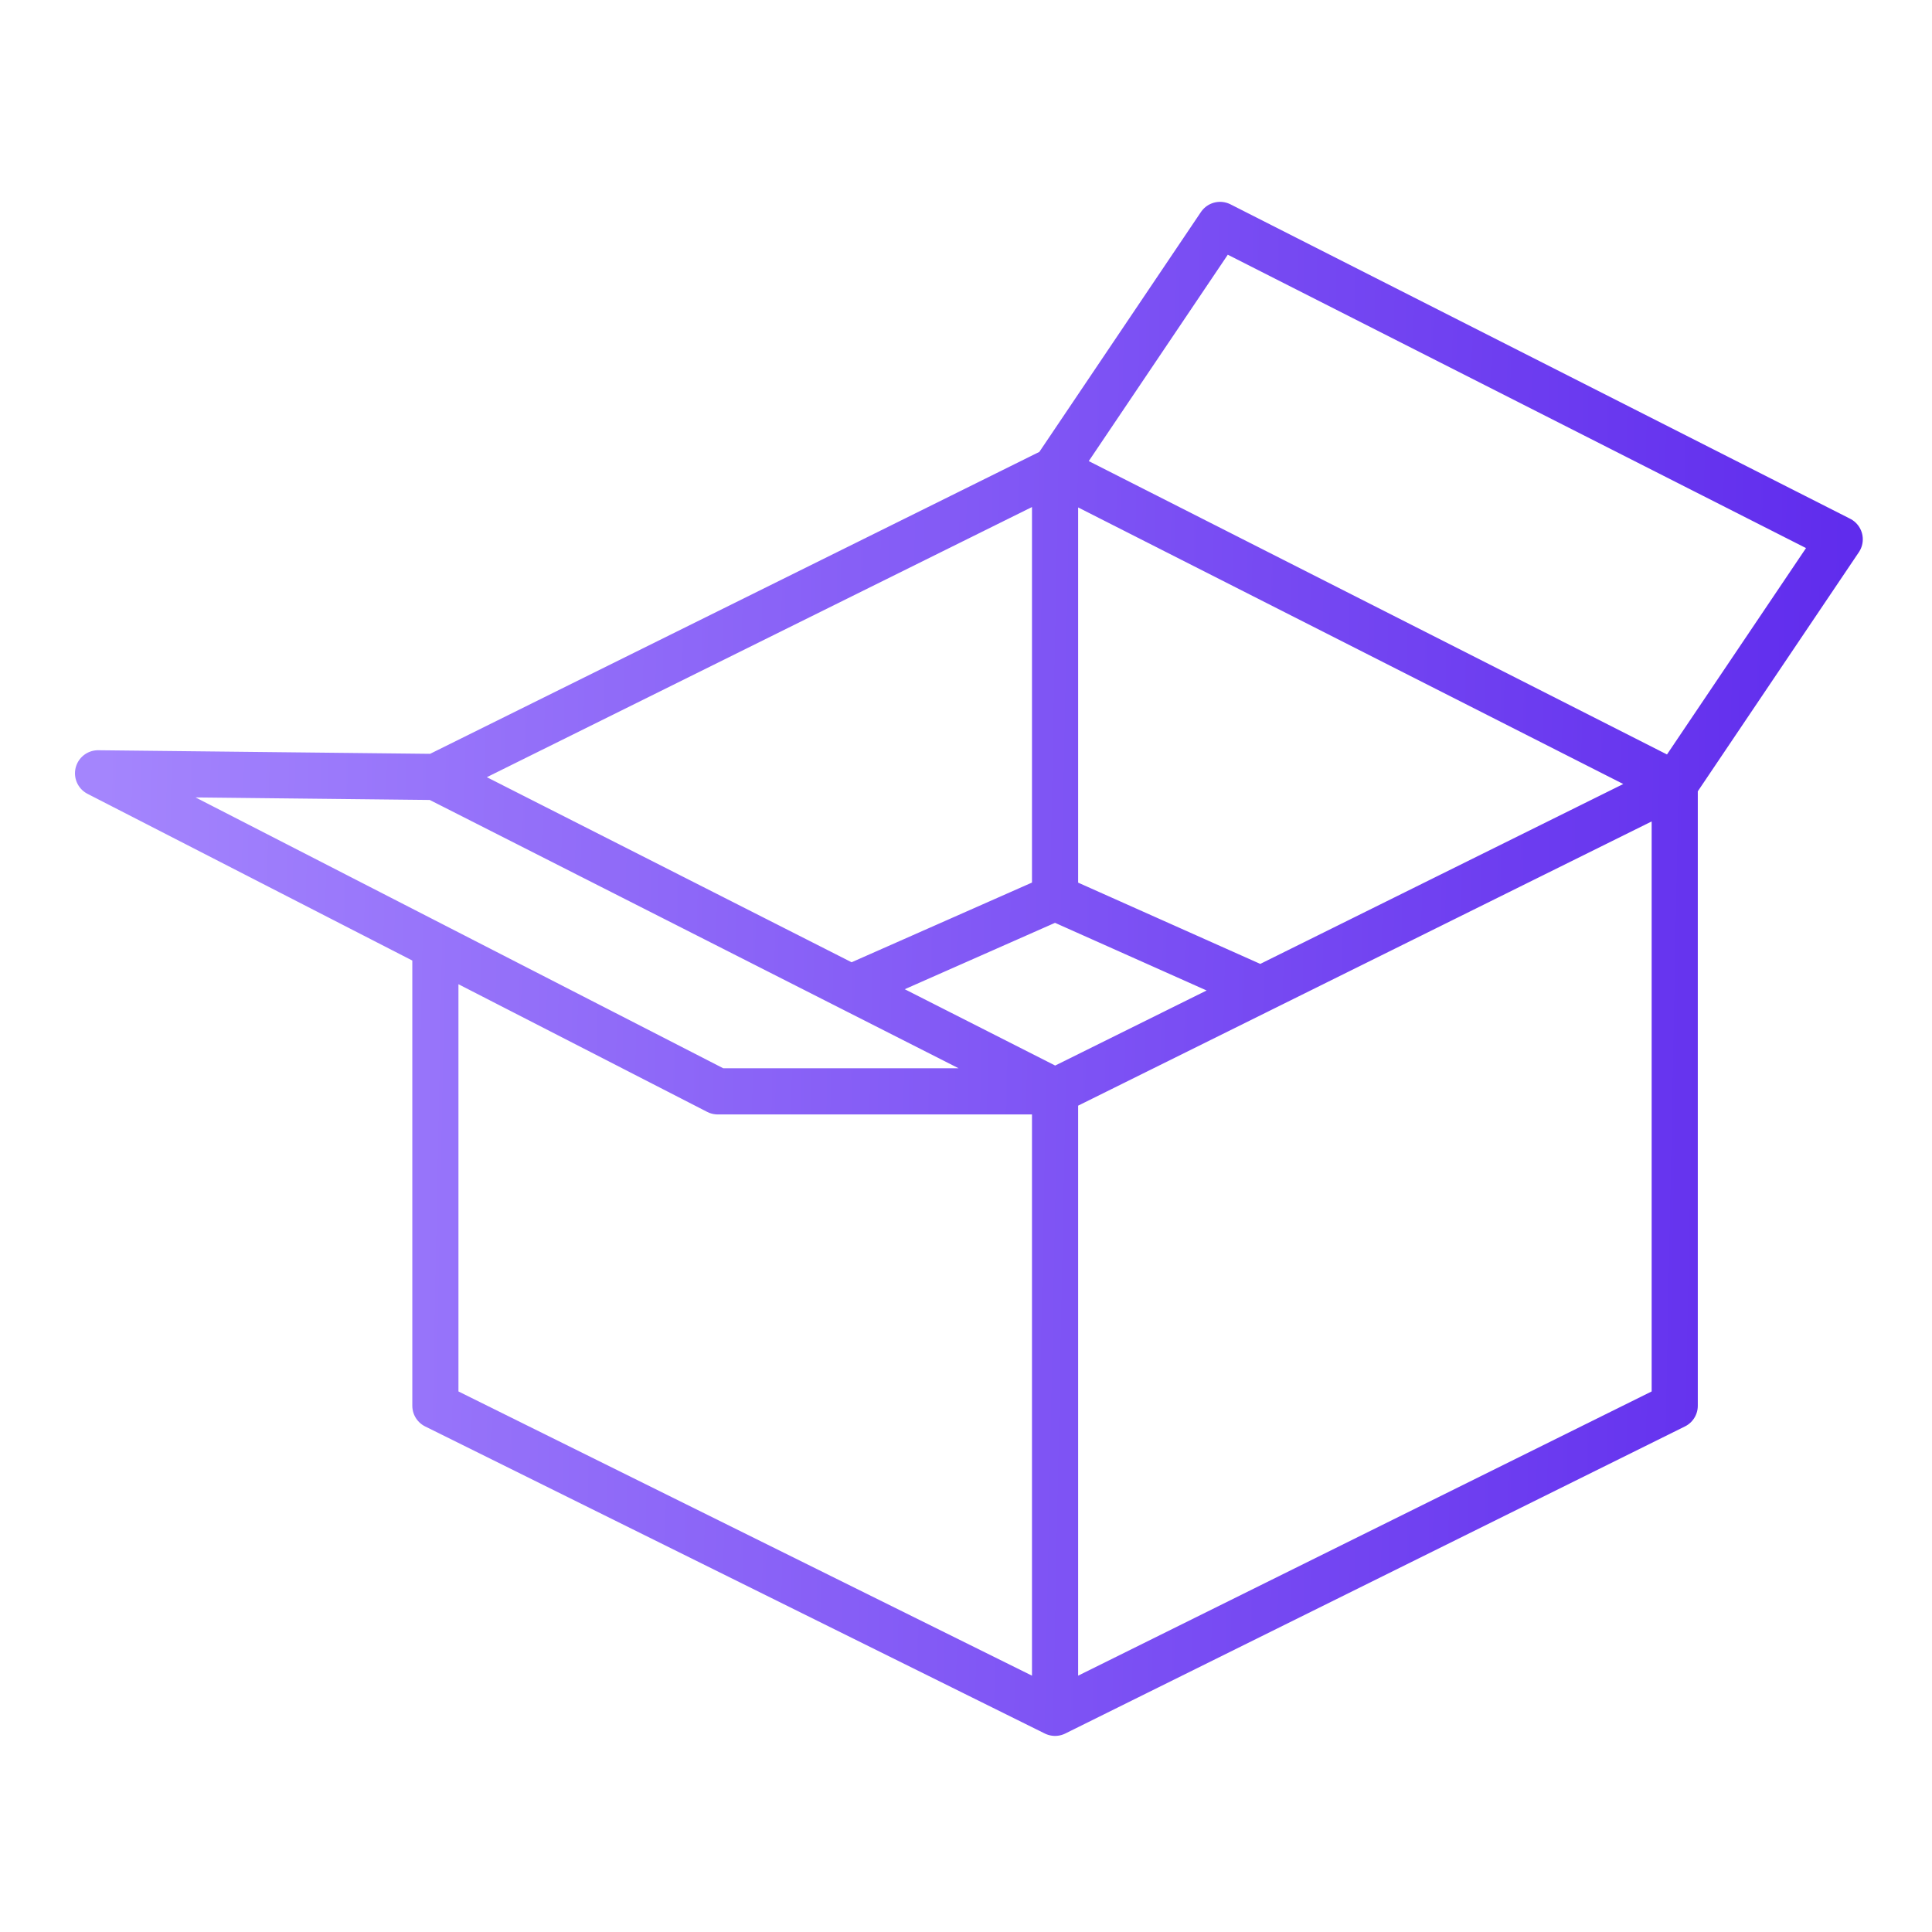 <svg width="335" height="335" viewBox="0 0 335 335" fill="none" xmlns="http://www.w3.org/2000/svg">
<path d="M75.493 134.719L182.942 81.471M75.493 134.719L17 134.087L75.493 164.11M75.493 134.719L147.547 171.277M182.942 297L75.493 243.752V164.11M182.942 297L290.39 243.752V135.987M182.942 297L182.942 189.236M290.39 135.987L182.942 81.471M290.39 135.987L319 93.516L211.552 39L182.942 81.471M290.39 135.987L218.616 171.556M182.942 81.471V155.639M182.942 189.236L124.448 189.237L75.493 164.11M182.942 189.236L147.547 171.277M182.942 189.236L218.616 171.556M182.942 155.639L147.547 171.277M182.942 155.639L218.616 171.556" stroke="url(#paint0_linear)" stroke-width="8" stroke-linecap="round" stroke-linejoin="round"/>
<defs>
<linearGradient id="paint0_linear" x1="319" y1="182" x2="17" y2="176" gradientUnits="userSpaceOnUse">
<stop stop-color="#602CED"/>
<stop offset="1" stop-color="#A485FD"/>
</linearGradient>
</defs>
</svg>
